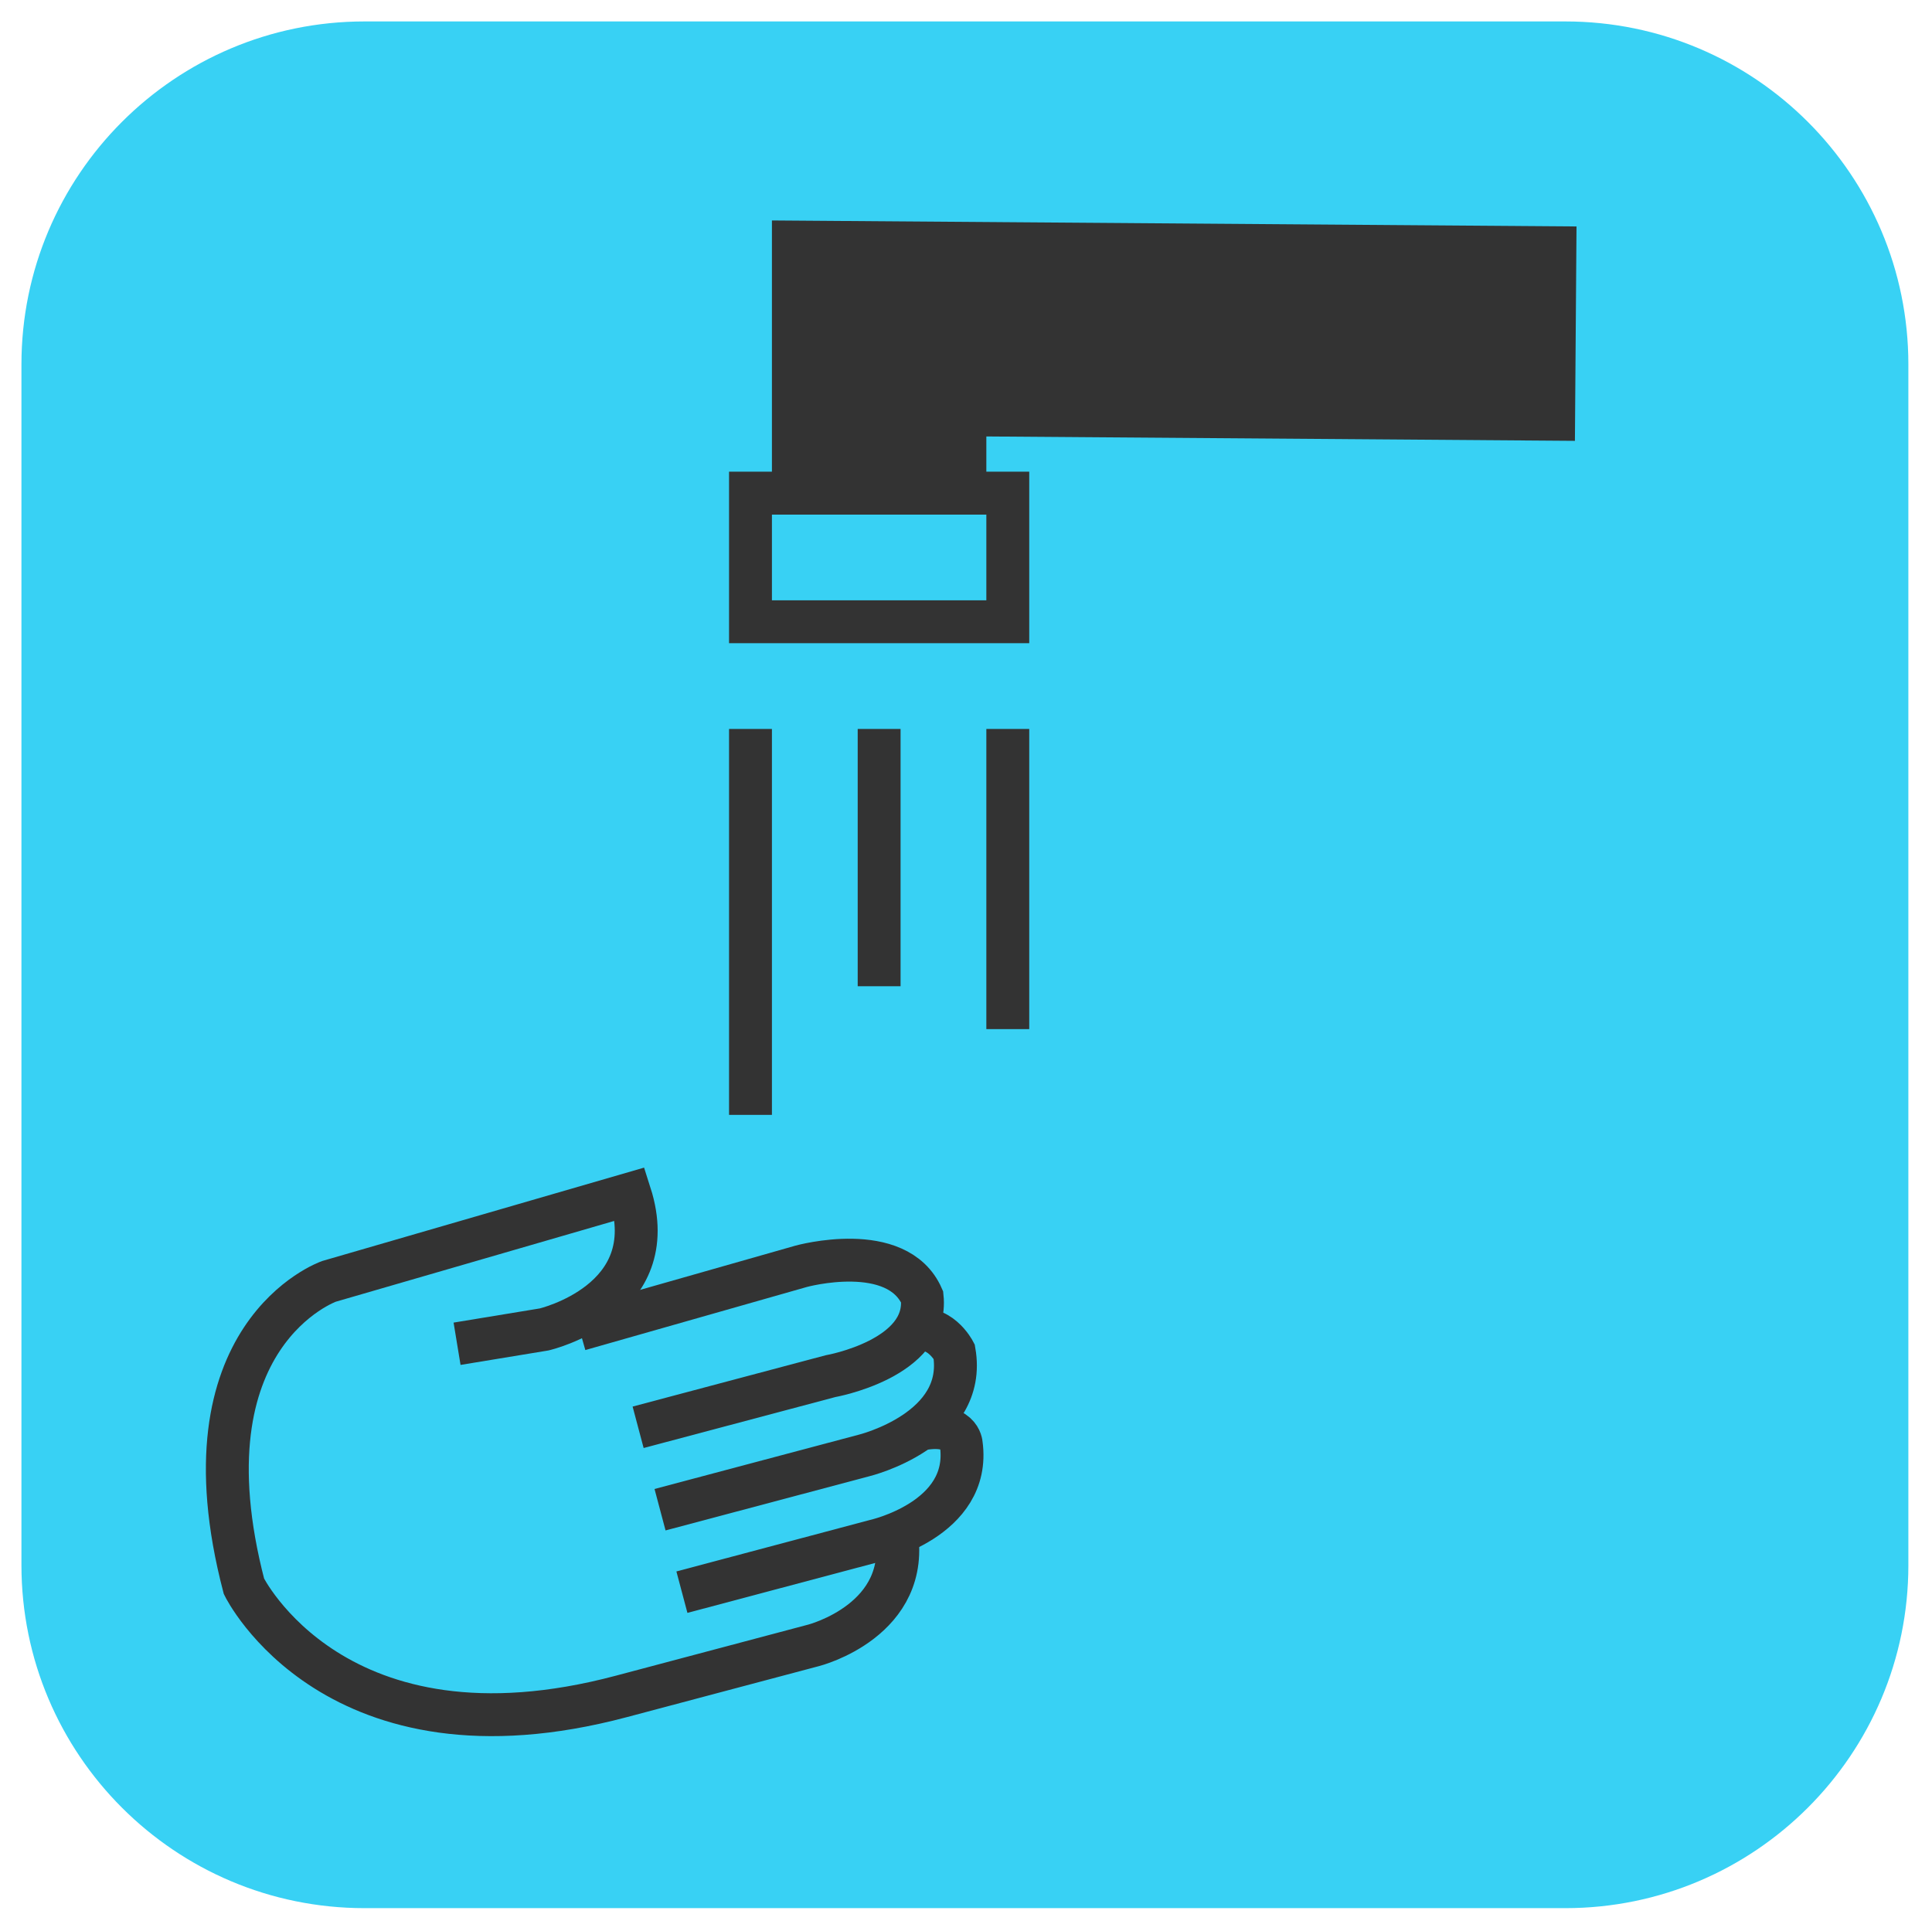 <?xml version="1.0" encoding="utf-8"?>
<!-- Generator: Adobe Illustrator 16.0.4, SVG Export Plug-In . SVG Version: 6.00 Build 0)  -->
<!DOCTYPE svg PUBLIC "-//W3C//DTD SVG 1.1//EN" "http://www.w3.org/Graphics/SVG/1.1/DTD/svg11.dtd">
<svg version="1.1" id="Layer_1" xmlns="http://www.w3.org/2000/svg" xmlns:xlink="http://www.w3.org/1999/xlink" x="0px" y="0px"
	 ng-attr-width="{{iconWidth}}px" ng-attr-height="{{iconHeight}}px" viewBox="0 0 45.051 45.037" enable-background="new 0 0 45.051 45.037" xml:space="preserve">
<g>
	<g>
		<path fill="#38D1F4" ng-attr-stroke="{{iconFill}}" stroke-width="3" stroke-miterlimit="10" d="M44.5,36.5c0,4.418-3.582,8-8,8h-28c-4.418,0-8-3.582-8-8v-28
			c0-4.418,3.582-8,8-8h28c4.418,0,8,3.582,8,8V36.5z"/>
	</g>
	<g>
		<rect x="17.5" y="11.5" fill="none" stroke="#333333" stroke-miterlimit="10" width="6" height="3"/>
		<polyline fill="none" stroke="#333333" stroke-width="5" stroke-miterlimit="10" points="20.5,12 20.5,7.66 36.743,7.781 		"/>
		<line fill="none" stroke="#333333" stroke-miterlimit="10" x1="17.5" y1="17" x2="17.5" y2="26"/>
		<line fill="none" stroke="#333333" stroke-miterlimit="10" x1="20.5" y1="17" x2="20.5" y2="23"/>
		<line fill="none" stroke="#333333" stroke-miterlimit="10" x1="23.5" y1="17" x2="23.5" y2="24"/>
		<path fill="none" stroke="#333333" stroke-miterlimit="10" d="M15.901,37.131l4.485-1.193c0,0,2.27-0.493,2.029-2.258
			c0,0-0.02-0.529-0.96-0.35"/>
		<path fill="none" stroke="#333333" stroke-miterlimit="10" d="M15.391,35.208l4.758-1.265c0,0,2.421-0.591,2.101-2.423
			c0,0-0.359-0.696-0.999-0.472"/>
		<path fill="none" stroke="#333333" stroke-miterlimit="10" d="M13.512,31.004l5.172-1.473c0,0,2.236-0.617,2.819,0.715
			c0.155,1.445-2.139,1.848-2.139,1.848l-4.484,1.192"/>
		<path fill="none" stroke="#333333" stroke-miterlimit="10" d="M10.658,31.338l2.03-0.334c0,0,2.806-0.648,2.003-3.158l-7.02,2.037
			c0,0-3.518,1.232-1.982,7.113c0,0,2.127,4.342,8.801,2.566l4.484-1.191c0,0,2.303-0.587,1.918-2.678"/>
	</g>
</g>
</svg>
